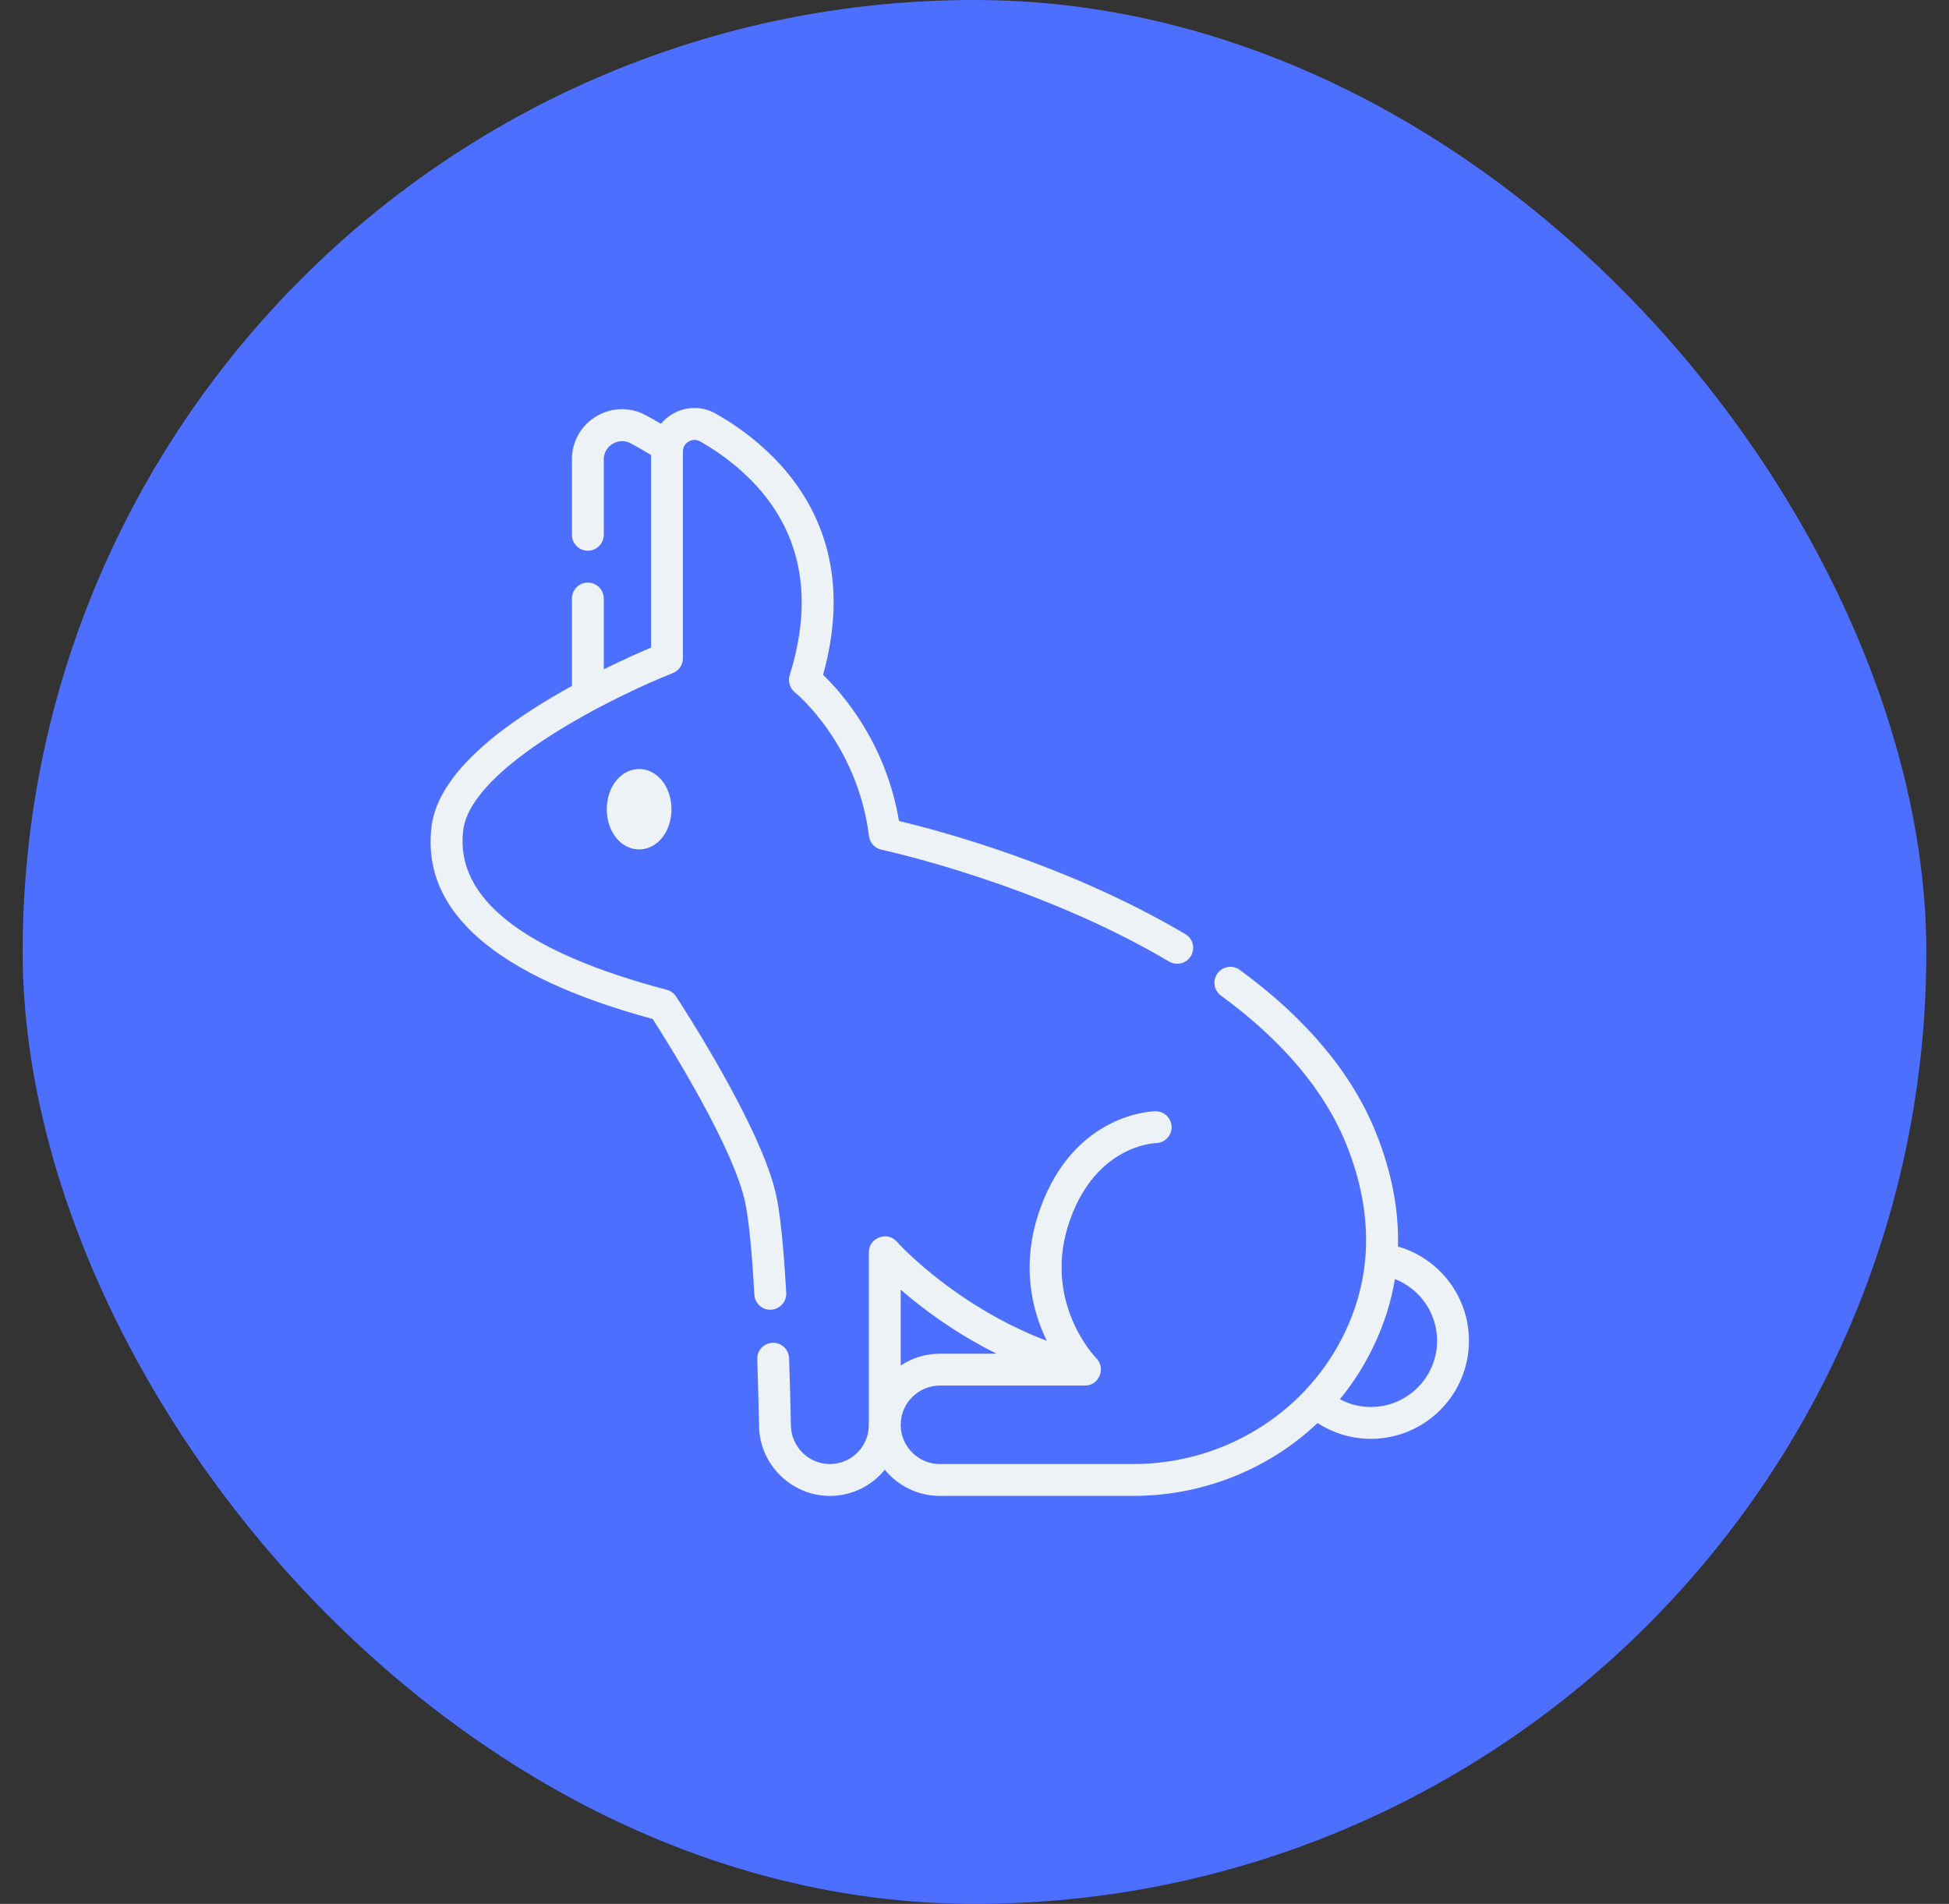 <svg width="43" height="42" viewBox="0 0 43 42" fill="none" xmlns="http://www.w3.org/2000/svg">
<rect x="0" y="0" width="43" height="42" fill="#333333" stroke="none"/>
<rect x="0.5" width="42" height="42" rx="21" fill="#4C6FFF"/>
<g clip-path="url(#clip0_854_760)">
<path d="M16.994 28.893C17.194 28.893 17.357 28.721 17.346 28.522C17.291 27.546 17.22 26.838 17.136 26.419C16.834 24.91 14.993 22.1 14.915 21.982C14.868 21.909 14.795 21.857 14.711 21.835C11.545 20.998 10.033 19.813 10.22 18.314C10.396 16.898 13.618 15.332 14.845 14.848C14.979 14.795 15.067 14.665 15.067 14.521V9.958C15.067 9.765 15.28 9.643 15.447 9.738C15.993 10.049 16.743 10.598 17.218 11.444C17.765 12.417 17.834 13.578 17.423 14.895C17.38 15.033 17.426 15.184 17.539 15.274C17.553 15.285 18.916 16.399 19.172 18.445C19.19 18.594 19.302 18.714 19.448 18.745C19.482 18.752 22.865 19.478 25.793 21.212C25.961 21.311 26.176 21.256 26.275 21.088C26.374 20.921 26.319 20.706 26.152 20.607C23.544 19.063 20.676 18.311 19.834 18.111C19.543 16.374 18.567 15.279 18.159 14.887C18.555 13.466 18.446 12.193 17.832 11.1C17.278 10.113 16.419 9.482 15.796 9.127C15.495 8.956 15.138 8.958 14.84 9.131C14.739 9.189 14.653 9.263 14.582 9.348C14.472 9.283 14.358 9.219 14.242 9.157C13.896 8.973 13.489 8.984 13.153 9.186C12.818 9.387 12.618 9.741 12.618 10.132V11.797C12.618 11.991 12.775 12.149 12.969 12.149C13.164 12.149 13.321 11.991 13.321 11.797V10.132C13.321 9.833 13.647 9.638 13.912 9.778C14.069 9.862 14.22 9.949 14.364 10.038V14.286C14.14 14.38 13.766 14.545 13.321 14.765V13.204C13.321 13.01 13.164 12.852 12.969 12.852C12.775 12.852 12.618 13.01 12.618 13.204V15.132C12.482 15.207 12.344 15.285 12.205 15.367C10.539 16.348 9.636 17.311 9.522 18.227C9.288 20.107 10.929 21.537 14.4 22.479C14.743 23.014 16.203 25.338 16.447 26.556C16.524 26.944 16.59 27.618 16.643 28.561C16.654 28.749 16.809 28.893 16.994 28.893Z" fill="#EDF2F7"/>
<path d="M13.387 17.852C13.387 18.349 13.7 18.738 14.101 18.738C14.501 18.738 14.814 18.349 14.814 17.852C14.814 17.355 14.501 16.965 14.101 16.965C13.7 16.965 13.387 17.355 13.387 17.852Z" fill="#EDF2F7"/>
<path d="M30.843 27.498C30.864 26.689 30.704 25.854 30.361 24.998C29.836 23.684 28.824 22.472 27.353 21.396C27.197 21.281 26.977 21.316 26.862 21.472C26.747 21.629 26.781 21.849 26.938 21.963C28.3 22.96 29.233 24.069 29.709 25.259C30.314 26.771 30.281 28.203 29.611 29.515C29.182 30.355 28.523 31.059 27.705 31.55C26.892 32.038 25.958 32.297 25.003 32.297H20.737C20.265 32.297 19.881 31.918 19.872 31.448C19.872 31.445 19.872 31.441 19.872 31.437V31.409C19.884 30.942 20.267 30.566 20.737 30.566H23.941C24.246 30.566 24.404 30.186 24.192 29.968C24.142 29.916 22.969 28.682 23.614 26.892C24.197 25.276 25.449 25.219 25.505 25.217C25.698 25.213 25.852 25.054 25.849 24.86C25.846 24.668 25.689 24.514 25.497 24.514C25.496 24.514 25.494 24.514 25.492 24.514C25.42 24.515 23.706 24.563 22.953 26.653C22.508 27.886 22.767 28.906 23.095 29.579C21.044 28.796 19.799 27.406 19.785 27.39C19.575 27.152 19.169 27.306 19.169 27.622V31.386C19.169 31.401 19.168 31.416 19.168 31.431C19.168 31.438 19.168 31.444 19.168 31.45C19.161 31.918 18.779 32.297 18.309 32.297C17.845 32.297 17.459 31.919 17.45 31.455C17.439 30.932 17.426 30.429 17.409 29.961C17.403 29.767 17.24 29.615 17.046 29.622C16.852 29.628 16.7 29.791 16.707 29.985C16.723 30.45 16.736 30.949 16.747 31.469C16.763 32.313 17.465 33 18.309 33C18.798 33 19.235 32.775 19.521 32.422C19.809 32.775 20.247 33 20.737 33H25.003C26.085 33 27.145 32.707 28.067 32.153C28.43 31.935 28.766 31.679 29.069 31.392C29.418 31.619 29.825 31.741 30.245 31.741C31.438 31.741 32.409 30.77 32.409 29.577C32.409 28.602 31.755 27.76 30.843 27.498ZM21.988 29.863H20.737C20.418 29.863 20.12 29.959 19.872 30.123V28.45C20.338 28.855 21.056 29.399 21.988 29.863ZM30.245 31.038C30.004 31.038 29.77 30.978 29.561 30.867C29.874 30.487 30.137 30.065 30.342 29.618C30.552 29.162 30.697 28.694 30.775 28.216C31.324 28.43 31.706 28.965 31.706 29.577C31.706 30.383 31.051 31.038 30.245 31.038Z" fill="#EDF2F7"/>
</g>
<defs>
<clipPath id="clip0_854_760">
<rect width="24" height="24" fill="white" transform="translate(9.5 9)"/>
</clipPath>
</defs>
</svg>
